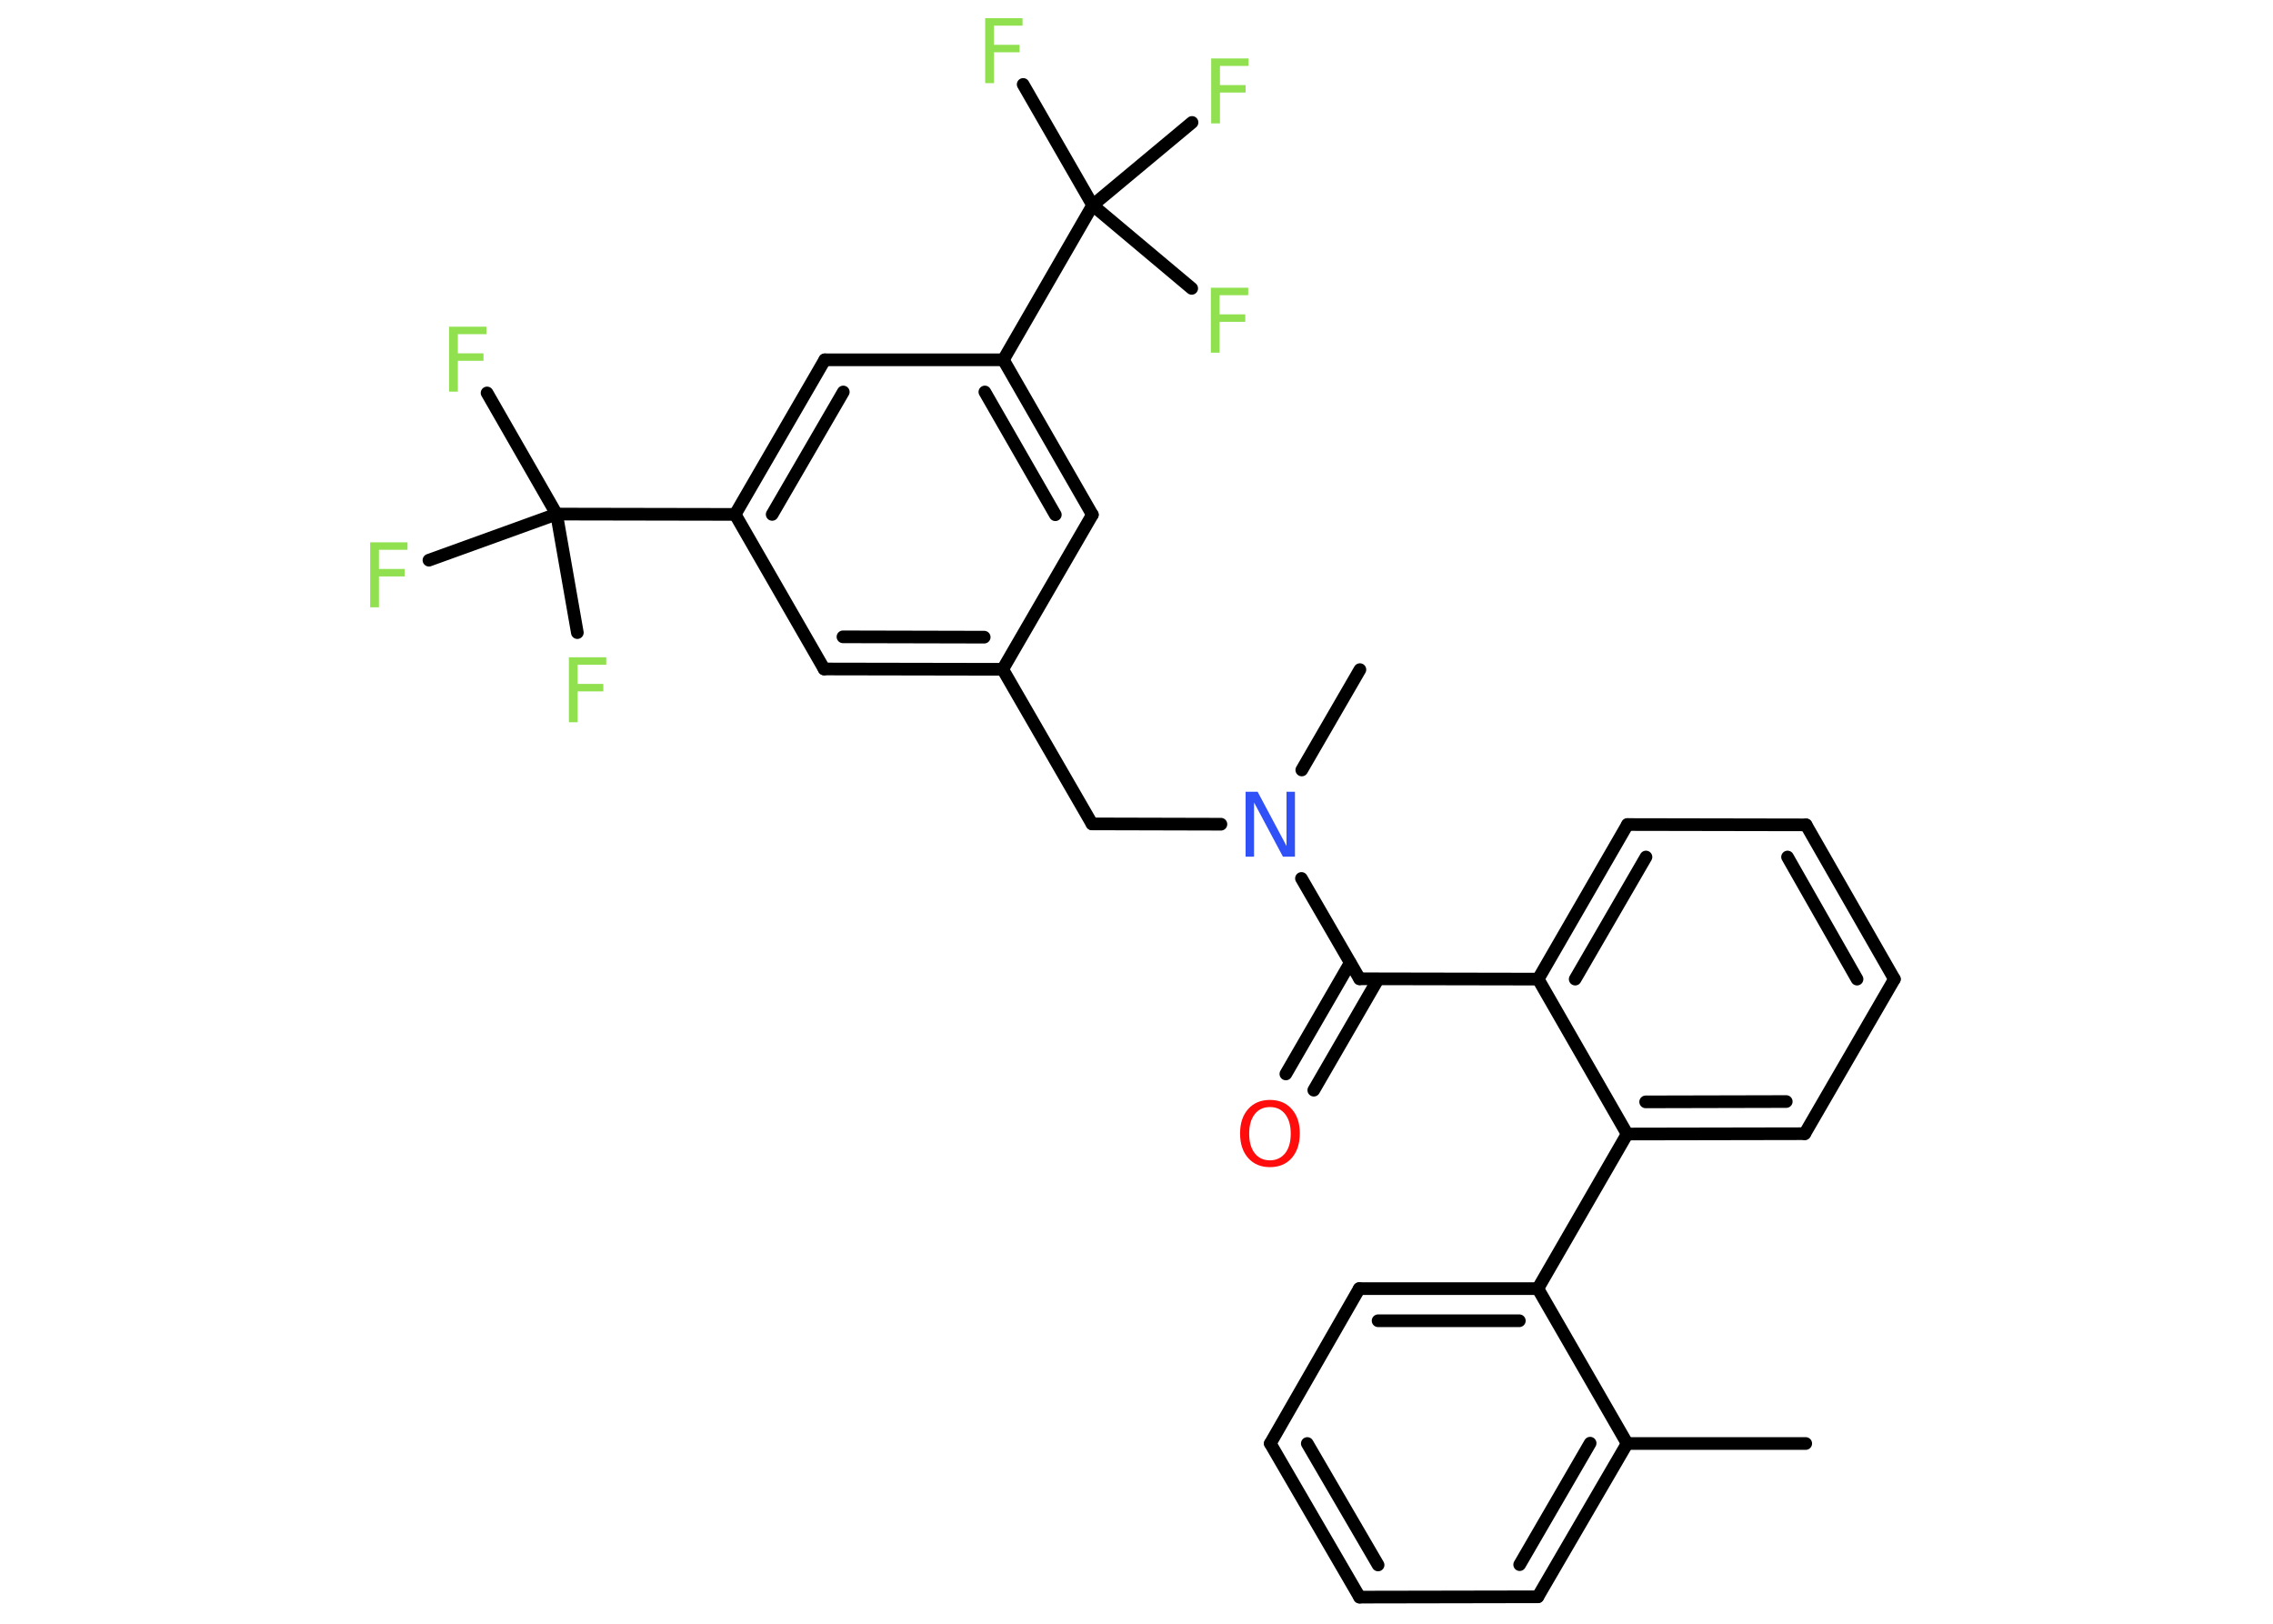 <?xml version='1.0' encoding='UTF-8'?>
<!DOCTYPE svg PUBLIC "-//W3C//DTD SVG 1.1//EN" "http://www.w3.org/Graphics/SVG/1.1/DTD/svg11.dtd">
<svg version='1.2' xmlns='http://www.w3.org/2000/svg' xmlns:xlink='http://www.w3.org/1999/xlink' width='70.0mm' height='50.0mm' viewBox='0 0 70.0 50.0'>
  <desc>Generated by the Chemistry Development Kit (http://github.com/cdk)</desc>
  <g stroke-linecap='round' stroke-linejoin='round' stroke='#000000' stroke-width='.39' fill='#90E050'>
    <rect x='.0' y='.0' width='70.0' height='50.0' fill='#FFFFFF' stroke='none'/>
    <g id='mol1' class='mol'>
      <line id='mol1bnd1' class='bond' x1='55.61' y1='44.45' x2='50.11' y2='44.45'/>
      <g id='mol1bnd2' class='bond'>
        <line x1='47.36' y1='49.17' x2='50.11' y2='44.45'/>
        <line x1='46.8' y1='48.18' x2='48.97' y2='44.44'/>
      </g>
      <line id='mol1bnd3' class='bond' x1='47.36' y1='49.17' x2='41.87' y2='49.18'/>
      <g id='mol1bnd4' class='bond'>
        <line x1='39.12' y1='44.45' x2='41.87' y2='49.18'/>
        <line x1='40.26' y1='44.45' x2='42.44' y2='48.19'/>
      </g>
      <line id='mol1bnd5' class='bond' x1='39.12' y1='44.45' x2='41.86' y2='39.68'/>
      <g id='mol1bnd6' class='bond'>
        <line x1='47.36' y1='39.68' x2='41.86' y2='39.68'/>
        <line x1='46.79' y1='40.67' x2='42.44' y2='40.67'/>
      </g>
      <line id='mol1bnd7' class='bond' x1='50.11' y1='44.45' x2='47.36' y2='39.68'/>
      <line id='mol1bnd8' class='bond' x1='47.36' y1='39.68' x2='50.11' y2='34.92'/>
      <g id='mol1bnd9' class='bond'>
        <line x1='50.11' y1='34.92' x2='55.58' y2='34.91'/>
        <line x1='50.68' y1='33.93' x2='55.01' y2='33.92'/>
      </g>
      <line id='mol1bnd10' class='bond' x1='55.58' y1='34.91' x2='58.34' y2='30.15'/>
      <g id='mol1bnd11' class='bond'>
        <line x1='58.34' y1='30.15' x2='55.62' y2='25.4'/>
        <line x1='57.19' y1='30.15' x2='55.05' y2='26.39'/>
      </g>
      <line id='mol1bnd12' class='bond' x1='55.62' y1='25.4' x2='50.12' y2='25.39'/>
      <g id='mol1bnd13' class='bond'>
        <line x1='50.12' y1='25.39' x2='47.37' y2='30.15'/>
        <line x1='50.69' y1='26.39' x2='48.51' y2='30.15'/>
      </g>
      <line id='mol1bnd14' class='bond' x1='50.11' y1='34.92' x2='47.37' y2='30.15'/>
      <line id='mol1bnd15' class='bond' x1='47.37' y1='30.15' x2='41.87' y2='30.14'/>
      <g id='mol1bnd16' class='bond'>
        <line x1='42.44' y1='30.15' x2='40.46' y2='33.57'/>
        <line x1='41.58' y1='29.65' x2='39.6' y2='33.07'/>
      </g>
      <line id='mol1bnd17' class='bond' x1='41.87' y1='30.14' x2='40.08' y2='27.05'/>
      <line id='mol1bnd18' class='bond' x1='40.09' y1='23.71' x2='41.88' y2='20.62'/>
      <line id='mol1bnd19' class='bond' x1='37.6' y1='25.38' x2='33.63' y2='25.37'/>
      <line id='mol1bnd20' class='bond' x1='33.63' y1='25.37' x2='30.88' y2='20.61'/>
      <g id='mol1bnd21' class='bond'>
        <line x1='25.38' y1='20.6' x2='30.88' y2='20.61'/>
        <line x1='25.96' y1='19.61' x2='30.31' y2='19.62'/>
      </g>
      <line id='mol1bnd22' class='bond' x1='25.38' y1='20.6' x2='22.64' y2='15.84'/>
      <line id='mol1bnd23' class='bond' x1='22.64' y1='15.84' x2='17.14' y2='15.83'/>
      <line id='mol1bnd24' class='bond' x1='17.14' y1='15.83' x2='15.0' y2='12.1'/>
      <line id='mol1bnd25' class='bond' x1='17.14' y1='15.83' x2='13.21' y2='17.25'/>
      <line id='mol1bnd26' class='bond' x1='17.14' y1='15.83' x2='17.78' y2='19.48'/>
      <g id='mol1bnd27' class='bond'>
        <line x1='25.4' y1='11.08' x2='22.64' y2='15.84'/>
        <line x1='25.97' y1='12.07' x2='23.78' y2='15.84'/>
      </g>
      <line id='mol1bnd28' class='bond' x1='25.4' y1='11.08' x2='30.9' y2='11.08'/>
      <line id='mol1bnd29' class='bond' x1='30.9' y1='11.08' x2='33.65' y2='6.32'/>
      <line id='mol1bnd30' class='bond' x1='33.65' y1='6.32' x2='31.51' y2='2.6'/>
      <line id='mol1bnd31' class='bond' x1='33.65' y1='6.32' x2='36.7' y2='8.88'/>
      <line id='mol1bnd32' class='bond' x1='33.65' y1='6.32' x2='36.71' y2='3.77'/>
      <g id='mol1bnd33' class='bond'>
        <line x1='33.64' y1='15.85' x2='30.9' y2='11.08'/>
        <line x1='32.5' y1='15.85' x2='30.33' y2='12.07'/>
      </g>
      <line id='mol1bnd34' class='bond' x1='30.88' y1='20.61' x2='33.64' y2='15.85'/>
      <path id='mol1atm15' class='atom' d='M39.11 34.09q-.3 .0 -.47 .22q-.17 .22 -.17 .6q.0 .38 .17 .6q.17 .22 .47 .22q.29 .0 .47 -.22q.17 -.22 .17 -.6q.0 -.38 -.17 -.6q-.17 -.22 -.47 -.22zM39.11 33.87q.42 .0 .67 .28q.25 .28 .25 .75q.0 .47 -.25 .76q-.25 .28 -.67 .28q-.42 .0 -.67 -.28q-.25 -.28 -.25 -.76q.0 -.47 .25 -.75q.25 -.28 .67 -.28z' stroke='none' fill='#FF0D0D'/>
      <path id='mol1atm16' class='atom' d='M38.37 24.38h.36l.89 1.67v-1.67h.26v2.0h-.37l-.89 -1.67v1.67h-.26v-2.0z' stroke='none' fill='#3050F8'/>
      <path id='mol1atm23' class='atom' d='M13.83 10.06h1.15v.23h-.88v.59h.79v.23h-.79v.95h-.27v-2.0z' stroke='none'/>
      <path id='mol1atm24' class='atom' d='M11.4 16.7h1.15v.23h-.88v.59h.79v.23h-.79v.95h-.27v-2.0z' stroke='none'/>
      <path id='mol1atm25' class='atom' d='M17.52 20.24h1.15v.23h-.88v.59h.79v.23h-.79v.95h-.27v-2.0z' stroke='none'/>
      <path id='mol1atm29' class='atom' d='M30.34 .56h1.15v.23h-.88v.59h.79v.23h-.79v.95h-.27v-2.0z' stroke='none'/>
      <path id='mol1atm30' class='atom' d='M37.29 8.86h1.15v.23h-.88v.59h.79v.23h-.79v.95h-.27v-2.0z' stroke='none'/>
      <path id='mol1atm31' class='atom' d='M37.3 1.8h1.15v.23h-.88v.59h.79v.23h-.79v.95h-.27v-2.0z' stroke='none'/>
    </g>
  </g>
</svg>
